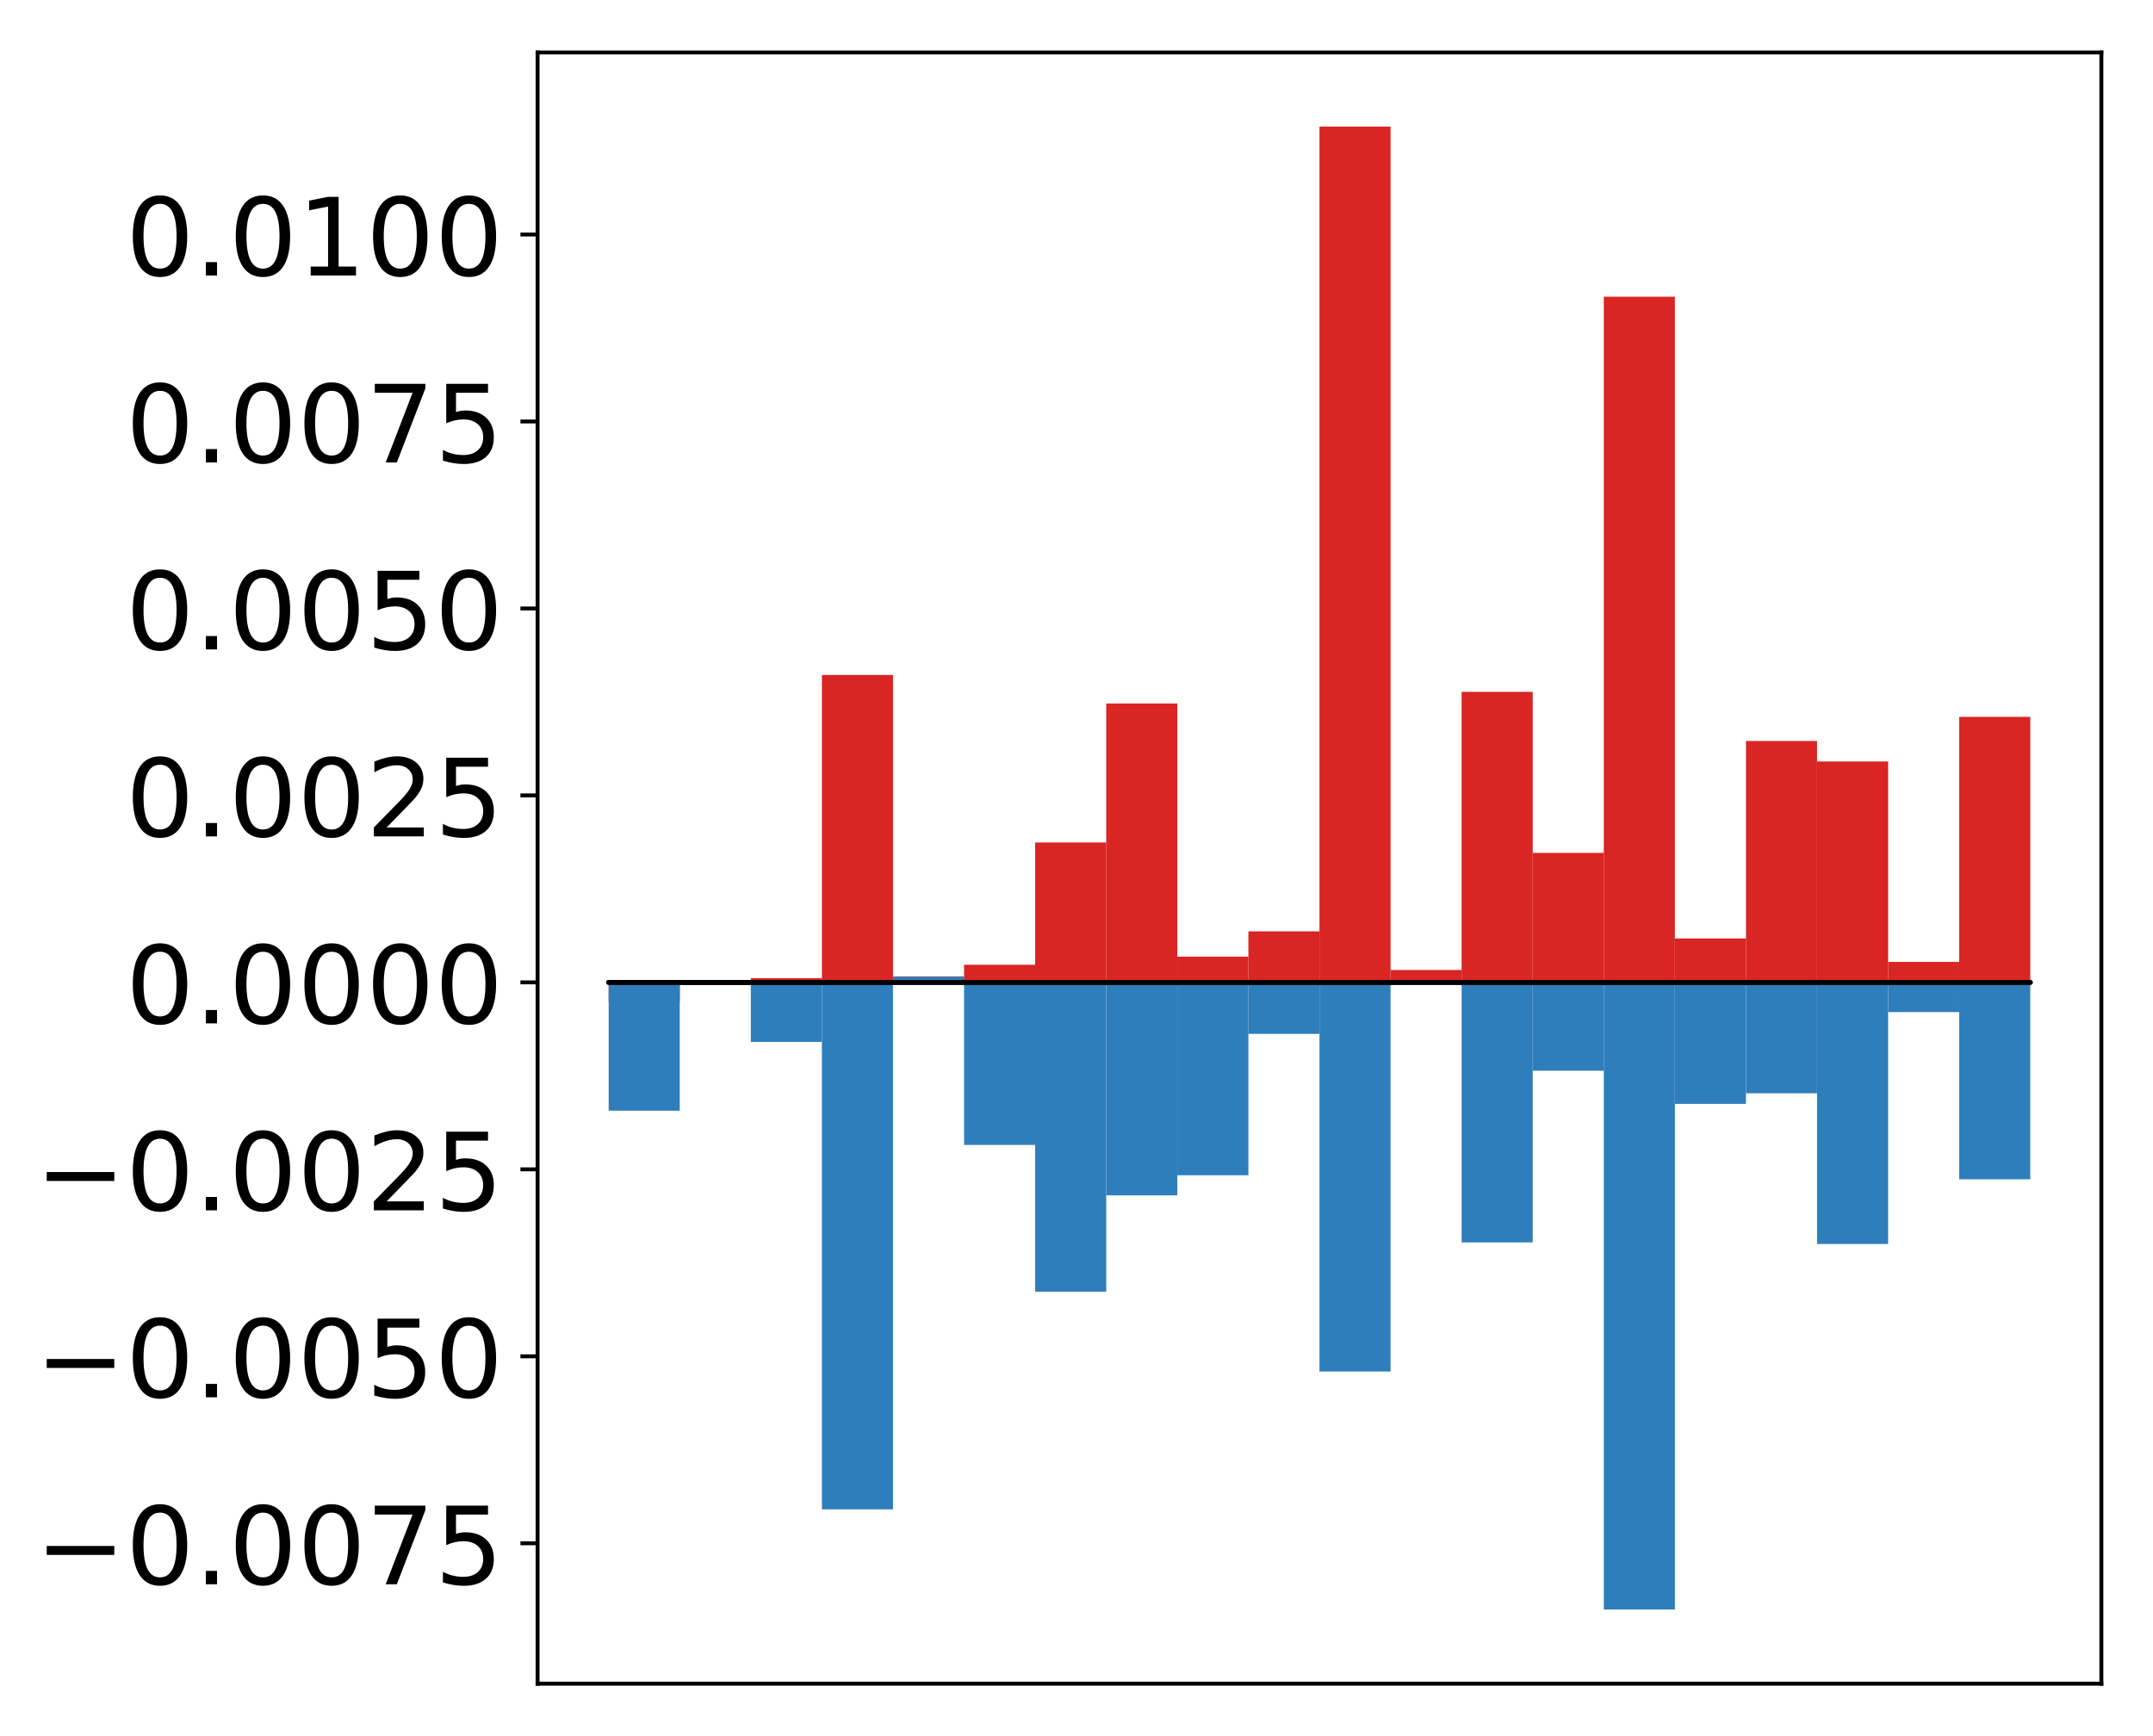 <?xml version="1.0" encoding="utf-8" standalone="no"?>
<!DOCTYPE svg PUBLIC "-//W3C//DTD SVG 1.1//EN"
  "http://www.w3.org/Graphics/SVG/1.1/DTD/svg11.dtd">
<!-- Created with matplotlib (http://matplotlib.org/) -->
<svg height="354pt" version="1.1" viewBox="0 0 439 354" width="439pt" xmlns="http://www.w3.org/2000/svg" xmlns:xlink="http://www.w3.org/1999/xlink">
 <defs>
  <style type="text/css">
*{stroke-linecap:butt;stroke-linejoin:round;}
  </style>
 </defs>
 <g id="figure_1">
  <g id="patch_1">
   <path d="M -0 354.04 
L 439.172 354.04 
L 439.172 0 
L -0 0 
z
" style="fill:#ffffff;"/>
  </g>
  <g id="axes_1">
   <g id="patch_2">
    <path d="M 109.615 343.34 
L 428.472 343.34 
L 428.472 10.7 
L 109.615 10.7 
z
" style="fill:#ffffff;"/>
   </g>
   <g id="matplotlib.axis_1"/>
   <g id="matplotlib.axis_2">
    <g id="ytick_1">
     <g id="line2d_1">
      <defs>
       <path d="M 0 0 
L -3.5 0 
" id="meaebaddff9" style="stroke:#000000;stroke-width:0.8;"/>
      </defs>
      <g>
       <use style="stroke:#000000;stroke-width:0.8;" x="109.615" xlink:href="#meaebaddff9" y="314.708"/>
      </g>
     </g>
     <g id="text_1">
      <!-- −0.0075 -->
      <defs>
       <path d="M 10.594 35.5 
L 73.188 35.5 
L 73.188 27.203 
L 10.594 27.203 
z
" id="DejaVuSans-2212"/>
       <path d="M 31.781 66.406 
Q 24.172 66.406 20.328 58.906 
Q 16.5 51.422 16.5 36.375 
Q 16.5 21.391 20.328 13.891 
Q 24.172 6.391 31.781 6.391 
Q 39.453 6.391 43.281 13.891 
Q 47.125 21.391 47.125 36.375 
Q 47.125 51.422 43.281 58.906 
Q 39.453 66.406 31.781 66.406 
z
M 31.781 74.219 
Q 44.047 74.219 50.516 64.516 
Q 56.984 54.828 56.984 36.375 
Q 56.984 17.969 50.516 8.266 
Q 44.047 -1.422 31.781 -1.422 
Q 19.531 -1.422 13.062 8.266 
Q 6.594 17.969 6.594 36.375 
Q 6.594 54.828 13.062 64.516 
Q 19.531 74.219 31.781 74.219 
z
" id="DejaVuSans-30"/>
       <path d="M 10.688 12.406 
L 21 12.406 
L 21 0 
L 10.688 0 
z
" id="DejaVuSans-2e"/>
       <path d="M 8.203 72.906 
L 55.078 72.906 
L 55.078 68.703 
L 28.609 0 
L 18.312 0 
L 43.219 64.594 
L 8.203 64.594 
z
" id="DejaVuSans-37"/>
       <path d="M 10.797 72.906 
L 49.516 72.906 
L 49.516 64.594 
L 19.828 64.594 
L 19.828 46.734 
Q 21.969 47.469 24.109 47.828 
Q 26.266 48.188 28.422 48.188 
Q 40.625 48.188 47.75 41.5 
Q 54.891 34.812 54.891 23.391 
Q 54.891 11.625 47.562 5.094 
Q 40.234 -1.422 26.906 -1.422 
Q 22.312 -1.422 17.547 -0.641 
Q 12.797 0.141 7.719 1.703 
L 7.719 11.625 
Q 12.109 9.234 16.797 8.062 
Q 21.484 6.891 26.703 6.891 
Q 35.156 6.891 40.078 11.328 
Q 45.016 15.766 45.016 23.391 
Q 45.016 31 40.078 35.438 
Q 35.156 39.891 26.703 39.891 
Q 22.75 39.891 18.812 39.016 
Q 14.891 38.141 10.797 36.281 
z
" id="DejaVuSans-35"/>
      </defs>
      <g transform="translate(7.2 323.067)scale(0.22 -0.22)">
       <use xlink:href="#DejaVuSans-2212"/>
       <use x="83.789" xlink:href="#DejaVuSans-30"/>
       <use x="147.412" xlink:href="#DejaVuSans-2e"/>
       <use x="179.199" xlink:href="#DejaVuSans-30"/>
       <use x="242.822" xlink:href="#DejaVuSans-30"/>
       <use x="306.445" xlink:href="#DejaVuSans-37"/>
       <use x="370.068" xlink:href="#DejaVuSans-35"/>
      </g>
     </g>
    </g>
    <g id="ytick_2">
     <g id="line2d_2">
      <g>
       <use style="stroke:#000000;stroke-width:0.8;" x="109.615" xlink:href="#meaebaddff9" y="276.582"/>
      </g>
     </g>
     <g id="text_2">
      <!-- −0.0050 -->
      <g transform="translate(7.2 284.94)scale(0.22 -0.22)">
       <use xlink:href="#DejaVuSans-2212"/>
       <use x="83.789" xlink:href="#DejaVuSans-30"/>
       <use x="147.412" xlink:href="#DejaVuSans-2e"/>
       <use x="179.199" xlink:href="#DejaVuSans-30"/>
       <use x="242.822" xlink:href="#DejaVuSans-30"/>
       <use x="306.445" xlink:href="#DejaVuSans-35"/>
       <use x="370.068" xlink:href="#DejaVuSans-30"/>
      </g>
     </g>
    </g>
    <g id="ytick_3">
     <g id="line2d_3">
      <g>
       <use style="stroke:#000000;stroke-width:0.8;" x="109.615" xlink:href="#meaebaddff9" y="238.455"/>
      </g>
     </g>
     <g id="text_3">
      <!-- −0.0025 -->
      <defs>
       <path d="M 19.188 8.297 
L 53.609 8.297 
L 53.609 0 
L 7.328 0 
L 7.328 8.297 
Q 12.938 14.109 22.625 23.891 
Q 32.328 33.688 34.812 36.531 
Q 39.547 41.844 41.422 45.531 
Q 43.312 49.219 43.312 52.781 
Q 43.312 58.594 39.234 62.25 
Q 35.156 65.922 28.609 65.922 
Q 23.969 65.922 18.812 64.312 
Q 13.672 62.703 7.812 59.422 
L 7.812 69.391 
Q 13.766 71.781 18.938 73 
Q 24.125 74.219 28.422 74.219 
Q 39.75 74.219 46.484 68.547 
Q 53.219 62.891 53.219 53.422 
Q 53.219 48.922 51.531 44.891 
Q 49.859 40.875 45.406 35.406 
Q 44.188 33.984 37.641 27.219 
Q 31.109 20.453 19.188 8.297 
z
" id="DejaVuSans-32"/>
      </defs>
      <g transform="translate(7.2 246.813)scale(0.22 -0.22)">
       <use xlink:href="#DejaVuSans-2212"/>
       <use x="83.789" xlink:href="#DejaVuSans-30"/>
       <use x="147.412" xlink:href="#DejaVuSans-2e"/>
       <use x="179.199" xlink:href="#DejaVuSans-30"/>
       <use x="242.822" xlink:href="#DejaVuSans-30"/>
       <use x="306.445" xlink:href="#DejaVuSans-32"/>
       <use x="370.068" xlink:href="#DejaVuSans-35"/>
      </g>
     </g>
    </g>
    <g id="ytick_4">
     <g id="line2d_4">
      <g>
       <use style="stroke:#000000;stroke-width:0.8;" x="109.615" xlink:href="#meaebaddff9" y="200.328"/>
      </g>
     </g>
     <g id="text_4">
      <!-- 0.0000 -->
      <g transform="translate(25.635 208.687)scale(0.22 -0.22)">
       <use xlink:href="#DejaVuSans-30"/>
       <use x="63.623" xlink:href="#DejaVuSans-2e"/>
       <use x="95.41" xlink:href="#DejaVuSans-30"/>
       <use x="159.033" xlink:href="#DejaVuSans-30"/>
       <use x="222.656" xlink:href="#DejaVuSans-30"/>
       <use x="286.279" xlink:href="#DejaVuSans-30"/>
      </g>
     </g>
    </g>
    <g id="ytick_5">
     <g id="line2d_5">
      <g>
       <use style="stroke:#000000;stroke-width:0.8;" x="109.615" xlink:href="#meaebaddff9" y="162.202"/>
      </g>
     </g>
     <g id="text_5">
      <!-- 0.0025 -->
      <g transform="translate(25.635 170.56)scale(0.22 -0.22)">
       <use xlink:href="#DejaVuSans-30"/>
       <use x="63.623" xlink:href="#DejaVuSans-2e"/>
       <use x="95.41" xlink:href="#DejaVuSans-30"/>
       <use x="159.033" xlink:href="#DejaVuSans-30"/>
       <use x="222.656" xlink:href="#DejaVuSans-32"/>
       <use x="286.279" xlink:href="#DejaVuSans-35"/>
      </g>
     </g>
    </g>
    <g id="ytick_6">
     <g id="line2d_6">
      <g>
       <use style="stroke:#000000;stroke-width:0.8;" x="109.615" xlink:href="#meaebaddff9" y="124.075"/>
      </g>
     </g>
     <g id="text_6">
      <!-- 0.0050 -->
      <g transform="translate(25.635 132.433)scale(0.22 -0.22)">
       <use xlink:href="#DejaVuSans-30"/>
       <use x="63.623" xlink:href="#DejaVuSans-2e"/>
       <use x="95.41" xlink:href="#DejaVuSans-30"/>
       <use x="159.033" xlink:href="#DejaVuSans-30"/>
       <use x="222.656" xlink:href="#DejaVuSans-35"/>
       <use x="286.279" xlink:href="#DejaVuSans-30"/>
      </g>
     </g>
    </g>
    <g id="ytick_7">
     <g id="line2d_7">
      <g>
       <use style="stroke:#000000;stroke-width:0.8;" x="109.615" xlink:href="#meaebaddff9" y="85.948"/>
      </g>
     </g>
     <g id="text_7">
      <!-- 0.0075 -->
      <g transform="translate(25.635 94.307)scale(0.22 -0.22)">
       <use xlink:href="#DejaVuSans-30"/>
       <use x="63.623" xlink:href="#DejaVuSans-2e"/>
       <use x="95.41" xlink:href="#DejaVuSans-30"/>
       <use x="159.033" xlink:href="#DejaVuSans-30"/>
       <use x="222.656" xlink:href="#DejaVuSans-37"/>
       <use x="286.279" xlink:href="#DejaVuSans-35"/>
      </g>
     </g>
    </g>
    <g id="ytick_8">
     <g id="line2d_8">
      <g>
       <use style="stroke:#000000;stroke-width:0.8;" x="109.615" xlink:href="#meaebaddff9" y="47.822"/>
      </g>
     </g>
     <g id="text_8">
      <!-- 0.0100 -->
      <defs>
       <path d="M 12.406 8.297 
L 28.516 8.297 
L 28.516 63.922 
L 10.984 60.406 
L 10.984 69.391 
L 28.422 72.906 
L 38.281 72.906 
L 38.281 8.297 
L 54.391 8.297 
L 54.391 0 
L 12.406 0 
z
" id="DejaVuSans-31"/>
      </defs>
      <g transform="translate(25.635 56.18)scale(0.22 -0.22)">
       <use xlink:href="#DejaVuSans-30"/>
       <use x="63.623" xlink:href="#DejaVuSans-2e"/>
       <use x="95.41" xlink:href="#DejaVuSans-30"/>
       <use x="159.033" xlink:href="#DejaVuSans-31"/>
       <use x="222.656" xlink:href="#DejaVuSans-30"/>
       <use x="286.279" xlink:href="#DejaVuSans-30"/>
      </g>
     </g>
    </g>
   </g>
   <g id="patch_3">
    <path clip-path="url(#pee955ee068)" d="M 124.108 200.328 
L 138.602 200.328 
L 138.602 204.292 
L 124.108 204.292 
z
" style="fill:#d92523;"/>
   </g>
   <g id="patch_4">
    <path clip-path="url(#pee955ee068)" d="M 138.602 200.328 
L 153.095 200.328 
L 153.095 200.875 
L 138.602 200.875 
z
" style="fill:#d92523;"/>
   </g>
   <g id="patch_5">
    <path clip-path="url(#pee955ee068)" d="M 153.095 200.328 
L 167.589 200.328 
L 167.589 199.467 
L 153.095 199.467 
z
" style="fill:#d92523;"/>
   </g>
   <g id="patch_6">
    <path clip-path="url(#pee955ee068)" d="M 167.589 200.328 
L 182.082 200.328 
L 182.082 137.637 
L 167.589 137.637 
z
" style="fill:#d92523;"/>
   </g>
   <g id="patch_7">
    <path clip-path="url(#pee955ee068)" d="M 182.082 200.328 
L 196.576 200.328 
L 196.576 199.119 
L 182.082 199.119 
z
" style="fill:#d92523;"/>
   </g>
   <g id="patch_8">
    <path clip-path="url(#pee955ee068)" d="M 196.576 200.328 
L 211.069 200.328 
L 211.069 196.738 
L 196.576 196.738 
z
" style="fill:#d92523;"/>
   </g>
   <g id="patch_9">
    <path clip-path="url(#pee955ee068)" d="M 211.069 200.328 
L 225.563 200.328 
L 225.563 171.801 
L 211.069 171.801 
z
" style="fill:#d92523;"/>
   </g>
   <g id="patch_10">
    <path clip-path="url(#pee955ee068)" d="M 225.563 200.328 
L 240.056 200.328 
L 240.056 143.461 
L 225.563 143.461 
z
" style="fill:#d92523;"/>
   </g>
   <g id="patch_11">
    <path clip-path="url(#pee955ee068)" d="M 240.056 200.328 
L 254.55 200.328 
L 254.55 195.083 
L 240.056 195.083 
z
" style="fill:#d92523;"/>
   </g>
   <g id="patch_12">
    <path clip-path="url(#pee955ee068)" d="M 254.55 200.328 
L 269.043 200.328 
L 269.043 189.922 
L 254.55 189.922 
z
" style="fill:#d92523;"/>
   </g>
   <g id="patch_13">
    <path clip-path="url(#pee955ee068)" d="M 269.043 200.328 
L 283.537 200.328 
L 283.537 25.82 
L 269.043 25.82 
z
" style="fill:#d92523;"/>
   </g>
   <g id="patch_14">
    <path clip-path="url(#pee955ee068)" d="M 283.537 200.328 
L 298.03 200.328 
L 298.03 197.8 
L 283.537 197.8 
z
" style="fill:#d92523;"/>
   </g>
   <g id="patch_15">
    <path clip-path="url(#pee955ee068)" d="M 298.03 200.328 
L 312.524 200.328 
L 312.524 141.084 
L 298.03 141.084 
z
" style="fill:#d92523;"/>
   </g>
   <g id="patch_16">
    <path clip-path="url(#pee955ee068)" d="M 312.524 200.328 
L 327.017 200.328 
L 327.017 173.924 
L 312.524 173.924 
z
" style="fill:#d92523;"/>
   </g>
   <g id="patch_17">
    <path clip-path="url(#pee955ee068)" d="M 327.017 200.328 
L 341.511 200.328 
L 341.511 60.503 
L 327.017 60.503 
z
" style="fill:#d92523;"/>
   </g>
   <g id="patch_18">
    <path clip-path="url(#pee955ee068)" d="M 341.511 200.328 
L 356.004 200.328 
L 356.004 191.377 
L 341.511 191.377 
z
" style="fill:#d92523;"/>
   </g>
   <g id="patch_19">
    <path clip-path="url(#pee955ee068)" d="M 356.004 200.328 
L 370.498 200.328 
L 370.498 151.1 
L 356.004 151.1 
z
" style="fill:#d92523;"/>
   </g>
   <g id="patch_20">
    <path clip-path="url(#pee955ee068)" d="M 370.498 200.328 
L 384.991 200.328 
L 384.991 155.284 
L 370.498 155.284 
z
" style="fill:#d92523;"/>
   </g>
   <g id="patch_21">
    <path clip-path="url(#pee955ee068)" d="M 384.991 200.328 
L 399.485 200.328 
L 399.485 196.154 
L 384.991 196.154 
z
" style="fill:#d92523;"/>
   </g>
   <g id="patch_22">
    <path clip-path="url(#pee955ee068)" d="M 399.485 200.328 
L 413.978 200.328 
L 413.978 146.181 
L 399.485 146.181 
z
" style="fill:#d92523;"/>
   </g>
   <g id="patch_23">
    <path clip-path="url(#pee955ee068)" d="M 124.108 200.328 
L 138.602 200.328 
L 138.602 226.493 
L 124.108 226.493 
z
" style="fill:#2e7ebc;"/>
   </g>
   <g id="patch_24">
    <path clip-path="url(#pee955ee068)" d="M 138.602 200.328 
L 153.095 200.328 
L 153.095 200.452 
L 138.602 200.452 
z
" style="fill:#2e7ebc;"/>
   </g>
   <g id="patch_25">
    <path clip-path="url(#pee955ee068)" d="M 153.095 200.328 
L 167.589 200.328 
L 167.589 212.47 
L 153.095 212.47 
z
" style="fill:#2e7ebc;"/>
   </g>
   <g id="patch_26">
    <path clip-path="url(#pee955ee068)" d="M 167.589 200.328 
L 182.082 200.328 
L 182.082 307.795 
L 167.589 307.795 
z
" style="fill:#2e7ebc;"/>
   </g>
   <g id="patch_27">
    <path clip-path="url(#pee955ee068)" d="M 182.082 200.328 
L 196.576 200.328 
L 196.576 199.191 
L 182.082 199.191 
z
" style="fill:#2e7ebc;"/>
   </g>
   <g id="patch_28">
    <path clip-path="url(#pee955ee068)" d="M 196.576 200.328 
L 211.069 200.328 
L 211.069 233.477 
L 196.576 233.477 
z
" style="fill:#2e7ebc;"/>
   </g>
   <g id="patch_29">
    <path clip-path="url(#pee955ee068)" d="M 211.069 200.328 
L 225.563 200.328 
L 225.563 263.403 
L 211.069 263.403 
z
" style="fill:#2e7ebc;"/>
   </g>
   <g id="patch_30">
    <path clip-path="url(#pee955ee068)" d="M 225.563 200.328 
L 240.056 200.328 
L 240.056 243.762 
L 225.563 243.762 
z
" style="fill:#2e7ebc;"/>
   </g>
   <g id="patch_31">
    <path clip-path="url(#pee955ee068)" d="M 240.056 200.328 
L 254.55 200.328 
L 254.55 239.663 
L 240.056 239.663 
z
" style="fill:#2e7ebc;"/>
   </g>
   <g id="patch_32">
    <path clip-path="url(#pee955ee068)" d="M 254.55 200.328 
L 269.043 200.328 
L 269.043 210.834 
L 254.55 210.834 
z
" style="fill:#2e7ebc;"/>
   </g>
   <g id="patch_33">
    <path clip-path="url(#pee955ee068)" d="M 269.043 200.328 
L 283.537 200.328 
L 283.537 279.678 
L 269.043 279.678 
z
" style="fill:#2e7ebc;"/>
   </g>
   <g id="patch_34">
    <path clip-path="url(#pee955ee068)" d="M 283.537 200.328 
L 298.03 200.328 
L 298.03 200.278 
L 283.537 200.278 
z
" style="fill:#2e7ebc;"/>
   </g>
   <g id="patch_35">
    <path clip-path="url(#pee955ee068)" d="M 298.03 200.328 
L 312.524 200.328 
L 312.524 253.357 
L 298.03 253.357 
z
" style="fill:#2e7ebc;"/>
   </g>
   <g id="patch_36">
    <path clip-path="url(#pee955ee068)" d="M 312.524 200.328 
L 327.017 200.328 
L 327.017 218.345 
L 312.524 218.345 
z
" style="fill:#2e7ebc;"/>
   </g>
   <g id="patch_37">
    <path clip-path="url(#pee955ee068)" d="M 327.017 200.328 
L 341.511 200.328 
L 341.511 328.22 
L 327.017 328.22 
z
" style="fill:#2e7ebc;"/>
   </g>
   <g id="patch_38">
    <path clip-path="url(#pee955ee068)" d="M 341.511 200.328 
L 356.004 200.328 
L 356.004 225.105 
L 341.511 225.105 
z
" style="fill:#2e7ebc;"/>
   </g>
   <g id="patch_39">
    <path clip-path="url(#pee955ee068)" d="M 356.004 200.328 
L 370.498 200.328 
L 370.498 222.939 
L 356.004 222.939 
z
" style="fill:#2e7ebc;"/>
   </g>
   <g id="patch_40">
    <path clip-path="url(#pee955ee068)" d="M 370.498 200.328 
L 384.991 200.328 
L 384.991 253.675 
L 370.498 253.675 
z
" style="fill:#2e7ebc;"/>
   </g>
   <g id="patch_41">
    <path clip-path="url(#pee955ee068)" d="M 384.991 200.328 
L 399.485 200.328 
L 399.485 206.385 
L 384.991 206.385 
z
" style="fill:#2e7ebc;"/>
   </g>
   <g id="patch_42">
    <path clip-path="url(#pee955ee068)" d="M 399.485 200.328 
L 413.978 200.328 
L 413.978 240.483 
L 399.485 240.483 
z
" style="fill:#2e7ebc;"/>
   </g>
   <g id="patch_43">
    <path d="M 109.615 343.34 
L 109.615 10.7 
" style="fill:none;stroke:#000000;stroke-linecap:square;stroke-linejoin:miter;stroke-width:0.8;"/>
   </g>
   <g id="patch_44">
    <path d="M 428.472 343.34 
L 428.472 10.7 
" style="fill:none;stroke:#000000;stroke-linecap:square;stroke-linejoin:miter;stroke-width:0.8;"/>
   </g>
   <g id="patch_45">
    <path d="M 109.615 343.34 
L 428.472 343.34 
" style="fill:none;stroke:#000000;stroke-linecap:square;stroke-linejoin:miter;stroke-width:0.8;"/>
   </g>
   <g id="patch_46">
    <path d="M 109.615 10.7 
L 428.472 10.7 
" style="fill:none;stroke:#000000;stroke-linecap:square;stroke-linejoin:miter;stroke-width:0.8;"/>
   </g>
   <g id="patch_47">
    <path clip-path="url(#pee955ee068)" d="M 124.108 200.328 
L 138.602 200.328 
L 138.602 200.328 
L 124.108 200.328 
z
" style="fill:none;stroke:#000000;stroke-linejoin:miter;"/>
   </g>
   <g id="patch_48">
    <path clip-path="url(#pee955ee068)" d="M 138.602 200.328 
L 153.095 200.328 
L 153.095 200.328 
L 138.602 200.328 
z
" style="fill:none;stroke:#000000;stroke-linejoin:miter;"/>
   </g>
   <g id="patch_49">
    <path clip-path="url(#pee955ee068)" d="M 153.095 200.328 
L 167.589 200.328 
L 167.589 200.328 
L 153.095 200.328 
z
" style="fill:none;stroke:#000000;stroke-linejoin:miter;"/>
   </g>
   <g id="patch_50">
    <path clip-path="url(#pee955ee068)" d="M 167.589 200.328 
L 182.082 200.328 
L 182.082 200.328 
L 167.589 200.328 
z
" style="fill:none;stroke:#000000;stroke-linejoin:miter;"/>
   </g>
   <g id="patch_51">
    <path clip-path="url(#pee955ee068)" d="M 182.082 200.328 
L 196.576 200.328 
L 196.576 200.328 
L 182.082 200.328 
z
" style="fill:none;stroke:#000000;stroke-linejoin:miter;"/>
   </g>
   <g id="patch_52">
    <path clip-path="url(#pee955ee068)" d="M 196.576 200.328 
L 211.069 200.328 
L 211.069 200.328 
L 196.576 200.328 
z
" style="fill:none;stroke:#000000;stroke-linejoin:miter;"/>
   </g>
   <g id="patch_53">
    <path clip-path="url(#pee955ee068)" d="M 211.069 200.328 
L 225.563 200.328 
L 225.563 200.328 
L 211.069 200.328 
z
" style="fill:none;stroke:#000000;stroke-linejoin:miter;"/>
   </g>
   <g id="patch_54">
    <path clip-path="url(#pee955ee068)" d="M 225.563 200.328 
L 240.056 200.328 
L 240.056 200.328 
L 225.563 200.328 
z
" style="fill:none;stroke:#000000;stroke-linejoin:miter;"/>
   </g>
   <g id="patch_55">
    <path clip-path="url(#pee955ee068)" d="M 240.056 200.328 
L 254.55 200.328 
L 254.55 200.328 
L 240.056 200.328 
z
" style="fill:none;stroke:#000000;stroke-linejoin:miter;"/>
   </g>
   <g id="patch_56">
    <path clip-path="url(#pee955ee068)" d="M 254.55 200.328 
L 269.043 200.328 
L 269.043 200.328 
L 254.55 200.328 
z
" style="fill:none;stroke:#000000;stroke-linejoin:miter;"/>
   </g>
   <g id="patch_57">
    <path clip-path="url(#pee955ee068)" d="M 269.043 200.328 
L 283.537 200.328 
L 283.537 200.328 
L 269.043 200.328 
z
" style="fill:none;stroke:#000000;stroke-linejoin:miter;"/>
   </g>
   <g id="patch_58">
    <path clip-path="url(#pee955ee068)" d="M 283.537 200.328 
L 298.03 200.328 
L 298.03 200.328 
L 283.537 200.328 
z
" style="fill:none;stroke:#000000;stroke-linejoin:miter;"/>
   </g>
   <g id="patch_59">
    <path clip-path="url(#pee955ee068)" d="M 298.03 200.328 
L 312.524 200.328 
L 312.524 200.328 
L 298.03 200.328 
z
" style="fill:none;stroke:#000000;stroke-linejoin:miter;"/>
   </g>
   <g id="patch_60">
    <path clip-path="url(#pee955ee068)" d="M 312.524 200.328 
L 327.017 200.328 
L 327.017 200.328 
L 312.524 200.328 
z
" style="fill:none;stroke:#000000;stroke-linejoin:miter;"/>
   </g>
   <g id="patch_61">
    <path clip-path="url(#pee955ee068)" d="M 327.017 200.328 
L 341.511 200.328 
L 341.511 200.328 
L 327.017 200.328 
z
" style="fill:none;stroke:#000000;stroke-linejoin:miter;"/>
   </g>
   <g id="patch_62">
    <path clip-path="url(#pee955ee068)" d="M 341.511 200.328 
L 356.004 200.328 
L 356.004 200.328 
L 341.511 200.328 
z
" style="fill:none;stroke:#000000;stroke-linejoin:miter;"/>
   </g>
   <g id="patch_63">
    <path clip-path="url(#pee955ee068)" d="M 356.004 200.328 
L 370.498 200.328 
L 370.498 200.328 
L 356.004 200.328 
z
" style="fill:none;stroke:#000000;stroke-linejoin:miter;"/>
   </g>
   <g id="patch_64">
    <path clip-path="url(#pee955ee068)" d="M 370.498 200.328 
L 384.991 200.328 
L 384.991 200.328 
L 370.498 200.328 
z
" style="fill:none;stroke:#000000;stroke-linejoin:miter;"/>
   </g>
   <g id="patch_65">
    <path clip-path="url(#pee955ee068)" d="M 384.991 200.328 
L 399.485 200.328 
L 399.485 200.328 
L 384.991 200.328 
z
" style="fill:none;stroke:#000000;stroke-linejoin:miter;"/>
   </g>
   <g id="patch_66">
    <path clip-path="url(#pee955ee068)" d="M 399.485 200.328 
L 413.978 200.328 
L 413.978 200.328 
L 399.485 200.328 
z
" style="fill:none;stroke:#000000;stroke-linejoin:miter;"/>
   </g>
   <g id="patch_67">
    <path clip-path="url(#pee955ee068)" d="M 124.108 200.328 
L 138.602 200.328 
L 138.602 200.328 
L 124.108 200.328 
z
" style="fill:none;stroke:#000000;stroke-linejoin:miter;"/>
   </g>
   <g id="patch_68">
    <path clip-path="url(#pee955ee068)" d="M 138.602 200.328 
L 153.095 200.328 
L 153.095 200.328 
L 138.602 200.328 
z
" style="fill:none;stroke:#000000;stroke-linejoin:miter;"/>
   </g>
   <g id="patch_69">
    <path clip-path="url(#pee955ee068)" d="M 153.095 200.328 
L 167.589 200.328 
L 167.589 200.328 
L 153.095 200.328 
z
" style="fill:none;stroke:#000000;stroke-linejoin:miter;"/>
   </g>
   <g id="patch_70">
    <path clip-path="url(#pee955ee068)" d="M 167.589 200.328 
L 182.082 200.328 
L 182.082 200.328 
L 167.589 200.328 
z
" style="fill:none;stroke:#000000;stroke-linejoin:miter;"/>
   </g>
   <g id="patch_71">
    <path clip-path="url(#pee955ee068)" d="M 182.082 200.328 
L 196.576 200.328 
L 196.576 200.328 
L 182.082 200.328 
z
" style="fill:none;stroke:#000000;stroke-linejoin:miter;"/>
   </g>
   <g id="patch_72">
    <path clip-path="url(#pee955ee068)" d="M 196.576 200.328 
L 211.069 200.328 
L 211.069 200.328 
L 196.576 200.328 
z
" style="fill:none;stroke:#000000;stroke-linejoin:miter;"/>
   </g>
   <g id="patch_73">
    <path clip-path="url(#pee955ee068)" d="M 211.069 200.328 
L 225.563 200.328 
L 225.563 200.328 
L 211.069 200.328 
z
" style="fill:none;stroke:#000000;stroke-linejoin:miter;"/>
   </g>
   <g id="patch_74">
    <path clip-path="url(#pee955ee068)" d="M 225.563 200.328 
L 240.056 200.328 
L 240.056 200.328 
L 225.563 200.328 
z
" style="fill:none;stroke:#000000;stroke-linejoin:miter;"/>
   </g>
   <g id="patch_75">
    <path clip-path="url(#pee955ee068)" d="M 240.056 200.328 
L 254.55 200.328 
L 254.55 200.328 
L 240.056 200.328 
z
" style="fill:none;stroke:#000000;stroke-linejoin:miter;"/>
   </g>
   <g id="patch_76">
    <path clip-path="url(#pee955ee068)" d="M 254.55 200.328 
L 269.043 200.328 
L 269.043 200.328 
L 254.55 200.328 
z
" style="fill:none;stroke:#000000;stroke-linejoin:miter;"/>
   </g>
   <g id="patch_77">
    <path clip-path="url(#pee955ee068)" d="M 269.043 200.328 
L 283.537 200.328 
L 283.537 200.328 
L 269.043 200.328 
z
" style="fill:none;stroke:#000000;stroke-linejoin:miter;"/>
   </g>
   <g id="patch_78">
    <path clip-path="url(#pee955ee068)" d="M 283.537 200.328 
L 298.03 200.328 
L 298.03 200.328 
L 283.537 200.328 
z
" style="fill:none;stroke:#000000;stroke-linejoin:miter;"/>
   </g>
   <g id="patch_79">
    <path clip-path="url(#pee955ee068)" d="M 298.03 200.328 
L 312.524 200.328 
L 312.524 200.328 
L 298.03 200.328 
z
" style="fill:none;stroke:#000000;stroke-linejoin:miter;"/>
   </g>
   <g id="patch_80">
    <path clip-path="url(#pee955ee068)" d="M 312.524 200.328 
L 327.017 200.328 
L 327.017 200.328 
L 312.524 200.328 
z
" style="fill:none;stroke:#000000;stroke-linejoin:miter;"/>
   </g>
   <g id="patch_81">
    <path clip-path="url(#pee955ee068)" d="M 327.017 200.328 
L 341.511 200.328 
L 341.511 200.328 
L 327.017 200.328 
z
" style="fill:none;stroke:#000000;stroke-linejoin:miter;"/>
   </g>
   <g id="patch_82">
    <path clip-path="url(#pee955ee068)" d="M 341.511 200.328 
L 356.004 200.328 
L 356.004 200.328 
L 341.511 200.328 
z
" style="fill:none;stroke:#000000;stroke-linejoin:miter;"/>
   </g>
   <g id="patch_83">
    <path clip-path="url(#pee955ee068)" d="M 356.004 200.328 
L 370.498 200.328 
L 370.498 200.328 
L 356.004 200.328 
z
" style="fill:none;stroke:#000000;stroke-linejoin:miter;"/>
   </g>
   <g id="patch_84">
    <path clip-path="url(#pee955ee068)" d="M 370.498 200.328 
L 384.991 200.328 
L 384.991 200.328 
L 370.498 200.328 
z
" style="fill:none;stroke:#000000;stroke-linejoin:miter;"/>
   </g>
   <g id="patch_85">
    <path clip-path="url(#pee955ee068)" d="M 384.991 200.328 
L 399.485 200.328 
L 399.485 200.328 
L 384.991 200.328 
z
" style="fill:none;stroke:#000000;stroke-linejoin:miter;"/>
   </g>
   <g id="patch_86">
    <path clip-path="url(#pee955ee068)" d="M 399.485 200.328 
L 413.978 200.328 
L 413.978 200.328 
L 399.485 200.328 
z
" style="fill:none;stroke:#000000;stroke-linejoin:miter;"/>
   </g>
  </g>
 </g>
 <defs>
  <clipPath id="pee955ee068">
   <rect height="332.64" width="318.857" x="109.615" y="10.7"/>
  </clipPath>
 </defs>
</svg>
